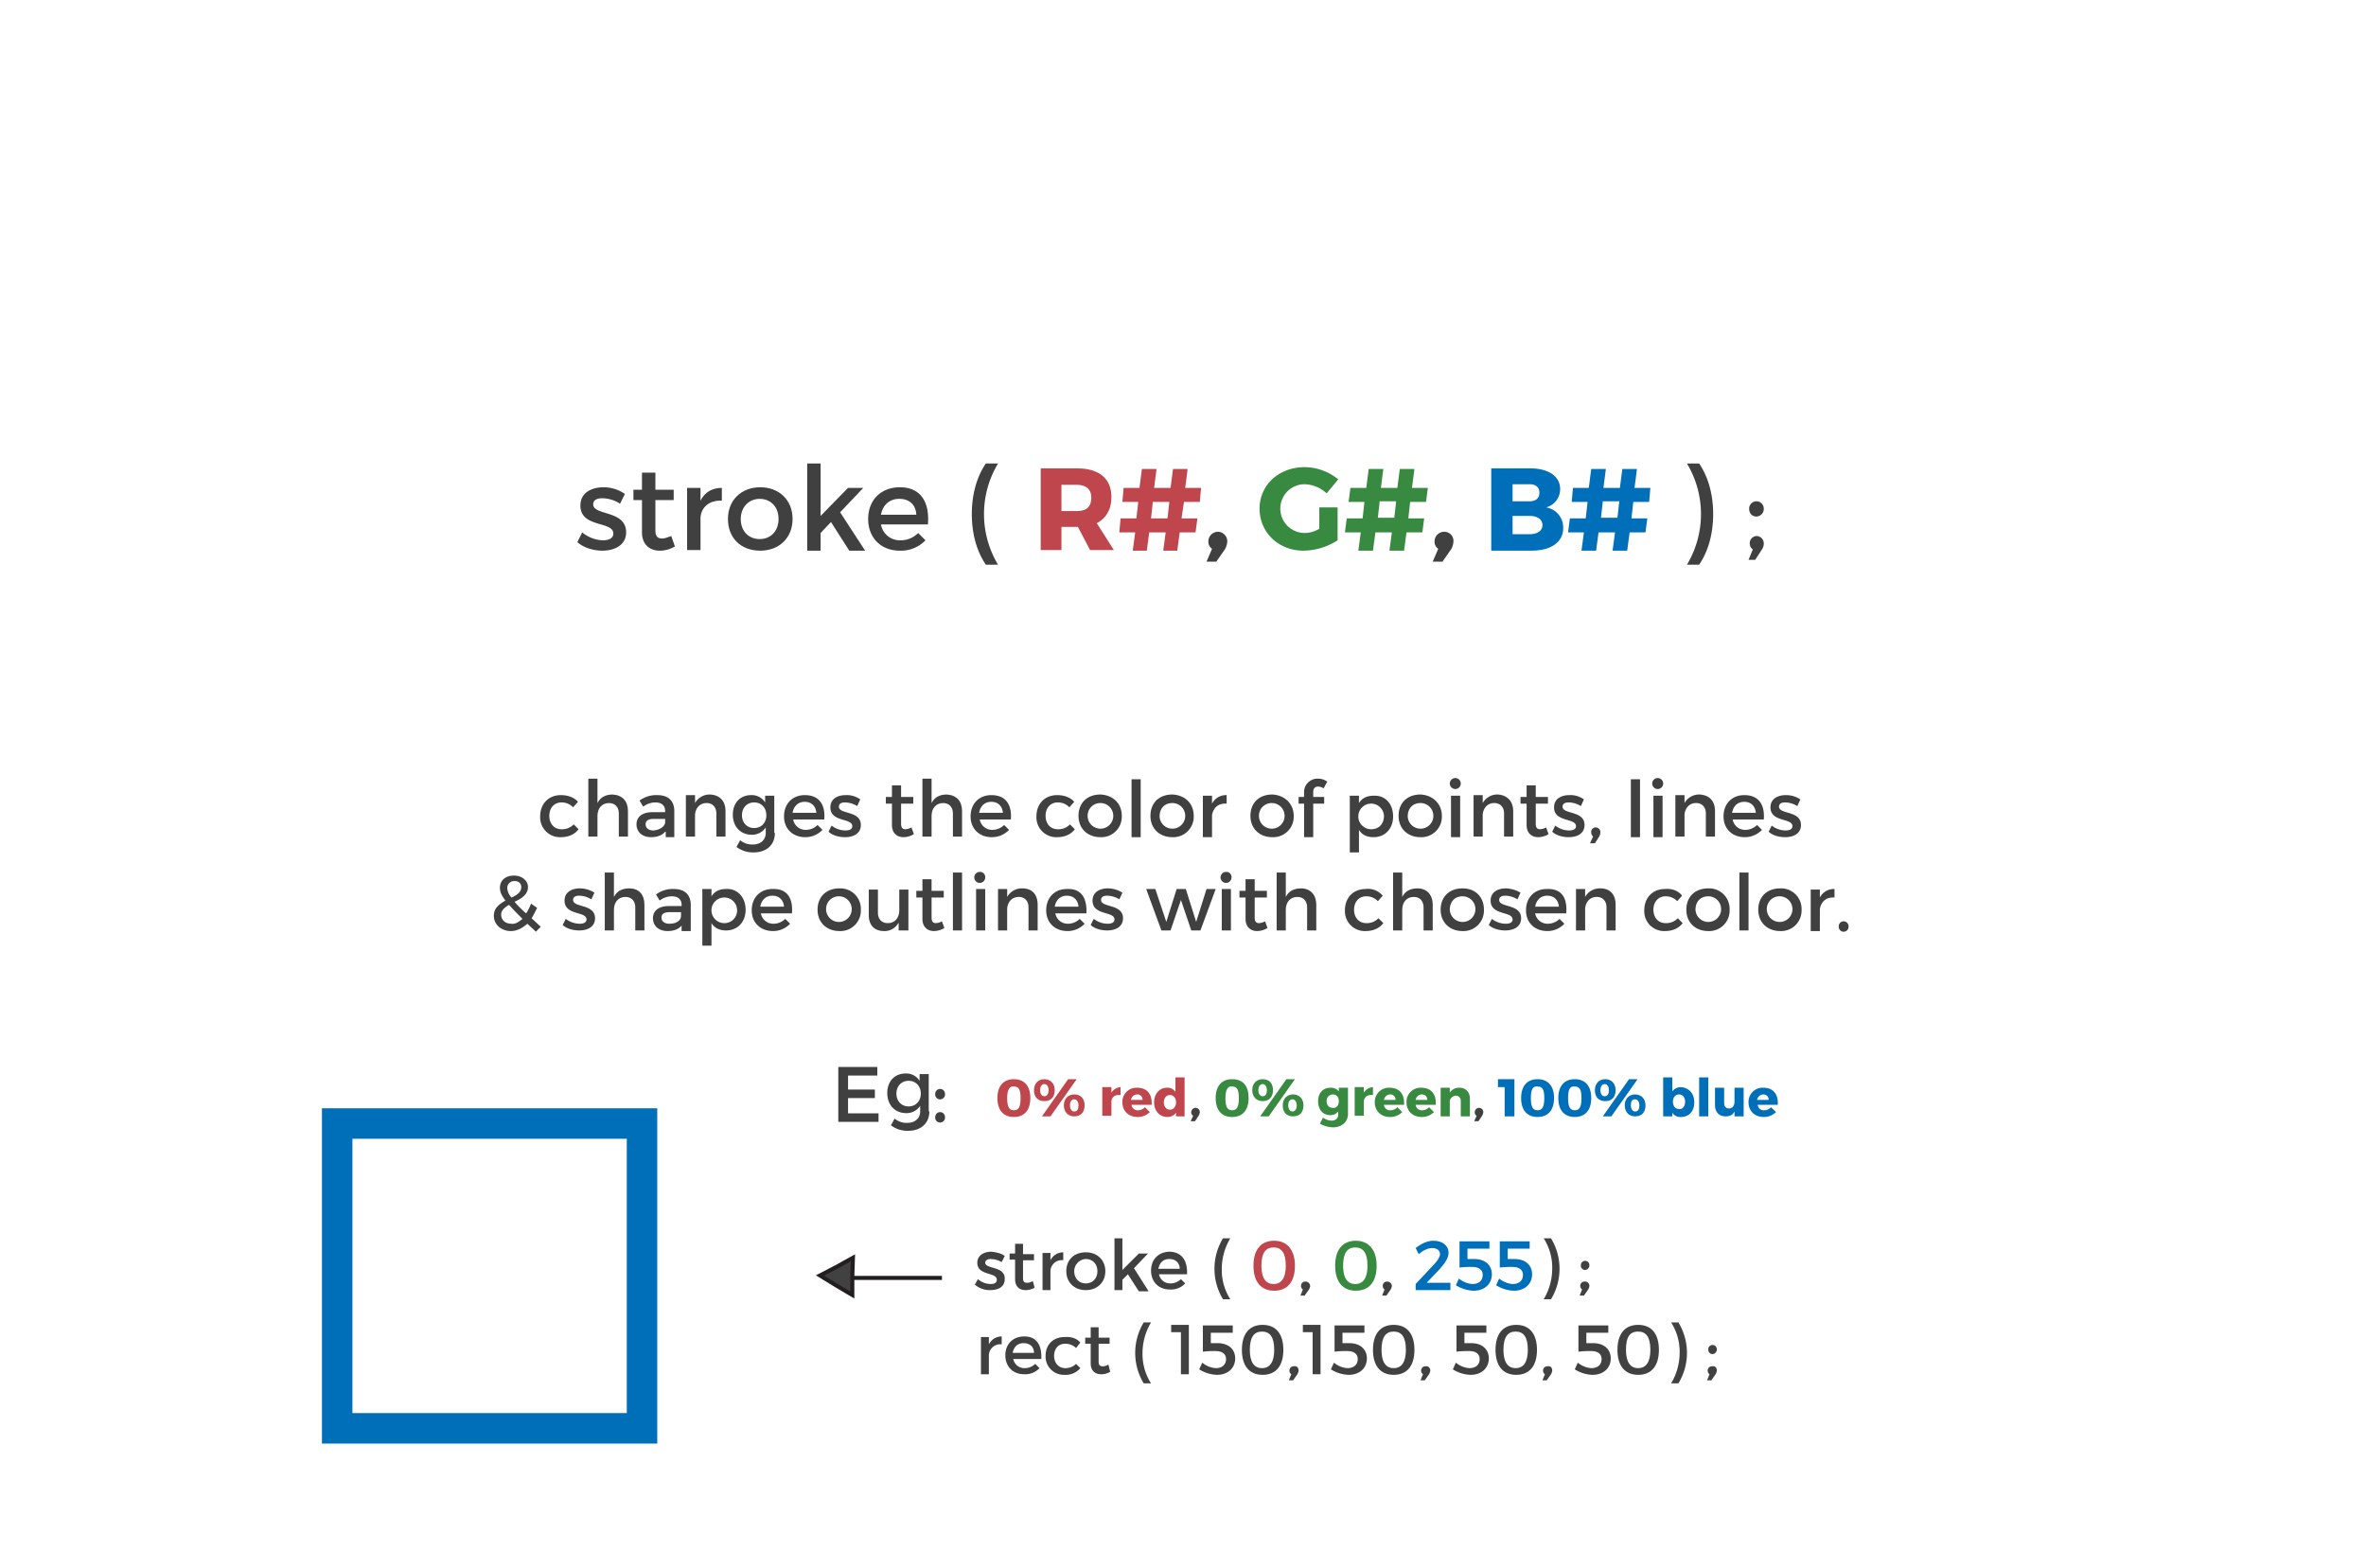<svg xmlns="http://www.w3.org/2000/svg" viewBox="0 0 1164.24 771.84"><defs><style>.cls-1{isolation:isolate;}.cls-2{fill:#404040;}.cls-3{fill:#bf464c;}.cls-4{fill:#388a41;}.cls-5{fill:#006fb9;}.cls-6,.cls-7{fill:none;}.cls-6{stroke:#006fb9;stroke-width:15px;}.cls-6,.cls-7,.cls-8{stroke-miterlimit:10;}.cls-7,.cls-8{stroke:#231f20;stroke-width:2px;}.cls-8,.cls-9{fill:#414141;}</style></defs><title>stroke-function-visual</title><g id="Layer_2" data-name="Layer 2"><g class="cls-1"><path class="cls-2" d="M307.5,243.1l-2.4,4.8a16.38,16.38,0,0,0-8.7-2.7c-2.7,0-4.5.9-4.5,3,0,5.7,16.2,2.7,16.2,13.8,0,6.3-5.7,9-11.7,9-4.5,0-9.3-1.5-12.3-4.2l2.4-4.8a16.64,16.64,0,0,0,10.2,3.9c2.7,0,5.1-.9,5.1-3.3,0-6.3-16.2-2.7-16.2-13.8,0-6.3,5.4-9,11.4-9A18.19,18.19,0,0,1,307.5,243.1Z"/><path class="cls-2" d="M332.1,268.9a14.25,14.25,0,0,1-7.5,2.1c-4.5,0-8.7-2.7-8.7-9V246.1h-4.2V241h4.2v-8.4h6.6V241h9v5.1h-9v14.7c0,3.3,1.2,4.2,3.3,4.2,1.5,0,2.7-.6,4.5-1.2Z"/><path class="cls-2" d="M344.7,246.4c2.1-4.2,5.7-6.3,10.5-6.3v6.3c-6.3-.3-10.2,3.3-10.5,8.4v15.9h-6.6V240.1h6.6Z"/><path class="cls-2" d="M390,255.4c0,9.3-6.6,15.6-15.9,15.6-9.6,0-15.9-6.3-15.9-15.6s6.6-15.6,15.9-15.6S390,246.1,390,255.4Zm-25.5,0c0,6,3.9,9.9,9.3,9.9s9.3-3.9,9.3-9.9-3.9-9.9-9.3-9.9S364.5,249.7,364.5,255.4Z"/><path class="cls-2" d="M403.8,262.3V271h-6.6V228.1h6.6v25.8l13.5-13.8h7.5l-11.4,12L425.7,271h-7.8l-9-14.1Z"/><path class="cls-2" d="M456.6,258.1H433.5a9.41,9.41,0,0,0,9.6,7.8,12,12,0,0,0,8.7-3.6l3.6,3.6a16.71,16.71,0,0,1-12.6,5.1c-9.3,0-15.6-6.3-15.6-15.6s6.3-15.6,15.6-15.6C453,239.8,457.5,247,456.6,258.1Zm-5.7-4.8c-.3-5.1-3.6-7.8-8.4-7.8s-8.1,3-9,7.8Z"/><path class="cls-2" d="M491.1,228.1a48.38,48.38,0,0,0,0,49.8h-6c-4.5-6.6-6.9-15.3-6.9-24.9s2.4-18.3,6.9-24.9Z"/></g><g class="cls-1"><path class="cls-3" d="M530.4,259.3h-8.1v11.4H512.1V230.5h18c10.8,0,16.8,5.1,16.8,14.1,0,6.3-2.7,10.5-7.2,12.9l8.4,13.2H536.4Zm-.3-7.8c4.5,0,6.9-2.1,6.9-6.6,0-4.2-2.7-6.3-6.9-6.3h-7.8v12.9Z"/><path class="cls-3" d="M581.4,255.1h7.8l-.9,6.9h-7.8l-1.2,9h-6.9l1.2-9h-8.1l-1.2,9h-6.9l1.2-9h-7.8l.6-6.9h7.8l.9-8.1h-7.8l.6-6.9h7.8l1.2-9.3h7.2l-1.2,9.3H576l1.2-9.3h7.2l-1.2,9.3H591l-.6,6.9h-7.8Zm-14.1-8.4-.9,8.4h8.1l.9-8.1h-8.1Z"/></g><g class="cls-1"><path class="cls-2" d="M603.9,266.5a8.51,8.51,0,0,1-1.2,3.9l-4.2,6h-4.8l2.7-6.3a4.28,4.28,0,0,1-1.8-3.6,4.74,4.74,0,0,1,4.8-4.8A4.68,4.68,0,0,1,603.9,266.5Z"/></g><g class="cls-1"><path class="cls-4" d="M658.2,250.3v15.6a31.68,31.68,0,0,1-16.8,5.1c-12.3,0-21.6-9-21.6-20.7s9.6-20.4,22.2-20.4a26.44,26.44,0,0,1,16.5,6l-5.7,6.9a16.61,16.61,0,0,0-10.8-4.5,12,12,0,0,0,0,24,14,14,0,0,0,7.2-2.1V249.7h9Z"/><path class="cls-4" d="M693,255.1h7.8l-.9,6.9h-7.8l-1.2,9h-7.2l1.2-9h-8.1l-1.2,9h-7.2l1.2-9h-7.8l.9-6.9h7.8l.9-8.1h-7.8l.9-6.9h7.8l1.2-9.3h7.2l-1.2,9.3h8.1l1.2-9.3H696l-1.2,9.3h7.8l-.9,6.9h-7.8Zm-14.1-8.4-.9,8.1h8.1l.9-8.1Z"/></g><g class="cls-1"><path class="cls-2" d="M715.2,266.5a8.51,8.51,0,0,1-1.2,3.9l-4.2,6H705l2.7-6.3a4.28,4.28,0,0,1-1.8-3.6,4.74,4.74,0,0,1,4.8-4.8A4.5,4.5,0,0,1,715.2,266.5Z"/></g><g class="cls-1"><path class="cls-5" d="M753,230.5c9,0,14.7,3.9,14.7,10.2a9.28,9.28,0,0,1-6.9,9,10,10,0,0,1,8.4,10.2c0,6.9-6,11.1-15.6,11.1H733.8V230.5Zm-8.7,16.2h8.4c3,0,4.8-1.5,4.8-4.2s-1.8-4.2-4.8-4.2h-8.4Zm0,16.2h8.4c3.9,0,6.3-1.8,6.3-4.5s-2.4-4.5-6.3-4.5h-8.4Z"/><path class="cls-5" d="M802.8,255.1h7.8l-.9,6.9h-7.8l-1.2,9h-7.2l1.2-9h-8.1l-1.2,9h-7.2l1.2-9h-7.8l.9-6.9h7.8l.9-8.1h-7.8l.6-6.9h7.8l1.2-9.3h7.2l-1.2,9.3h8.1l1.2-9.3h7.2l-1.2,9.3h7.8l-.6,6.9h-7.8Zm-14.1-8.4-.9,8.1h8.1l.9-8.1Z"/></g><g class="cls-1"><path class="cls-2" d="M836.1,228.1c4.5,6.6,6.9,15.3,6.9,24.9s-2.4,18.3-6.9,24.9h-6a48.38,48.38,0,0,0,0-49.8Z"/><path class="cls-2" d="M867.9,267.4a5.07,5.07,0,0,1-.9,3l-3.3,5.1h-3.3l2.1-5.1a3.69,3.69,0,0,1-1.5-3,3.47,3.47,0,0,1,3.6-3.6A3.61,3.61,0,0,1,867.9,267.4Zm-7.2-17.1a3.6,3.6,0,1,1,7.2,0,3.72,3.72,0,0,1-3.6,3.9C862.2,254.2,860.7,252.7,860.7,250.3Z"/></g><g class="cls-1"><path class="cls-2" d="M284.4,394.6l-2.4,2.7a7.68,7.68,0,0,0-5.7-2.4c-3.6,0-6,2.7-6,6.6s2.4,6.6,6,6.6a7.89,7.89,0,0,0,6-2.4l2.4,2.4c-1.8,2.4-4.8,3.9-8.7,3.9a9.77,9.77,0,0,1-10.2-10.2c0-6.3,4.2-10.5,10.2-10.5C279.6,391.3,282.6,392.5,284.4,394.6Z"/><path class="cls-2" d="M309,399.1v12.6h-4.5V400.3c0-3-1.8-5.1-4.8-5.1-3.6,0-5.7,2.7-5.7,6.3v10.2h-4.5V383.2H294v12c1.5-3,4.2-4.2,7.5-4.2C306.3,391.3,309,394.3,309,399.1Z"/><path class="cls-2" d="M327.3,409.3c-1.5,1.8-3.9,2.7-6.9,2.7-4.5,0-7.2-2.7-7.2-6.3s2.7-6,7.8-6h6.3v-.6c0-2.7-1.8-4.2-4.8-4.2a9.75,9.75,0,0,0-6,2.1l-1.8-3a13.69,13.69,0,0,1,8.7-2.7c5.4,0,8.1,2.7,8.4,7.2V412h-4.2v-2.7Zm0-4.5V403h-5.4c-3,0-4.2.9-4.2,2.7s1.5,3,3.9,3C324.6,408.4,327,406.9,327.3,404.8Z"/><path class="cls-2" d="M357,399.1v12.6h-4.5V400.3c0-3-1.8-5.1-4.8-5.1-3.3,0-5.4,2.4-5.7,5.7v10.8h-4.5V391.3H342v3.9a8.22,8.22,0,0,1,7.5-4.2C354.3,391.3,357,394.3,357,399.1Z"/><path class="cls-2" d="M457.3,546.9c0,6-4.2,9.6-10.5,9.6a13.41,13.41,0,0,1-8.4-2.7l1.8-3.3a9.42,9.42,0,0,0,6.3,2.1c3.9,0,6.3-2.4,6.3-5.7v-2.7a8,8,0,0,1-6.9,3.6c-5.4,0-9.3-3.9-9.3-9.9,0-5.7,3.6-9.6,9-9.6a7.68,7.68,0,0,1,6.9,3.6v-3.3H457v18.3Zm-4.2-8.7c0-3.6-2.4-6.3-6-6.3s-6,2.7-6,6.3,2.4,6.3,6,6.3S453.1,541.8,453.1,538.2Z"/><path class="cls-2" d="M381.3,409.9c0,6-4.2,9.6-10.5,9.6a13.41,13.41,0,0,1-8.4-2.7l1.8-3.3a9.42,9.42,0,0,0,6.3,2.1c3.9,0,6.3-2.4,6.3-5.7v-2.7a8,8,0,0,1-6.9,3.6c-5.4,0-9.3-3.9-9.3-9.9,0-5.7,3.6-9.6,9-9.6a7.68,7.68,0,0,1,6.9,3.6v-3.3H381v18.3Zm-4.2-8.7c0-3.6-2.4-6.3-6-6.3s-6,2.7-6,6.3,2.4,6.3,6,6.3S377.1,404.8,377.1,401.2Z"/><path class="cls-2" d="M405.6,403.3H390.3a6.19,6.19,0,0,0,6.3,5.1,8.2,8.2,0,0,0,5.7-2.4l2.4,2.4a11.49,11.49,0,0,1-8.4,3.6c-6.3,0-10.5-4.2-10.5-10.2,0-6.3,4.2-10.5,10.2-10.5C403.2,391.3,406.2,396.1,405.6,403.3Zm-3.9-3.3c-.3-3.3-2.4-5.4-5.7-5.4s-5.4,2.1-6,5.4Z"/><path class="cls-2" d="M423.3,393.4l-1.5,3.3a11.58,11.58,0,0,0-6-1.8c-1.8,0-3,.6-3,2.1,0,3.9,10.8,1.8,10.8,9,0,4.2-3.6,6-7.8,6-3,0-6.3-.9-8.1-2.7l1.5-3a11.33,11.33,0,0,0,6.9,2.4c1.8,0,3.3-.6,3.3-2.1,0-4.2-10.8-1.8-10.8-9.3,0-4.2,3.6-6,7.5-6A11.38,11.38,0,0,1,423.3,393.4Z"/><path class="cls-2" d="M449.7,410.5a10.11,10.11,0,0,1-5.1,1.5c-3,0-5.7-1.8-5.7-6V395.5h-3v-3.3h3v-5.7h4.5v5.7h6v3.3h-6v9.9c0,2.1.9,2.7,2.1,2.7a6.71,6.71,0,0,0,3-.9Z"/><path class="cls-2" d="M473.4,399.1v12.6h-4.5V400.3c0-3-1.8-5.1-4.8-5.1-3.6,0-5.7,2.7-5.7,6.3v10.2h-4.5V383.2h4.5v12c1.5-3,4.2-4.2,7.5-4.2C470.7,391.3,473.4,394.3,473.4,399.1Z"/><path class="cls-2" d="M497.4,403.3H482.1a6.19,6.19,0,0,0,6.3,5.1,8.2,8.2,0,0,0,5.7-2.4l2.4,2.4a11.49,11.49,0,0,1-8.4,3.6c-6.3,0-10.5-4.2-10.5-10.2,0-6.3,4.2-10.5,10.2-10.5C495,391.3,498,396.1,497.4,403.3Zm-3.9-3.3c-.3-3.3-2.4-5.4-5.7-5.4s-5.4,2.1-6,5.4Z"/><path class="cls-2" d="M528.6,394.6l-2.4,2.7a7.68,7.68,0,0,0-5.7-2.4c-3.6,0-6,2.7-6,6.6s2.4,6.6,6,6.6a7.89,7.89,0,0,0,6-2.4l2.4,2.4c-1.8,2.4-4.8,3.9-8.7,3.9A9.77,9.77,0,0,1,510,401.8c0-6.3,4.2-10.5,10.2-10.5C523.8,391.3,526.8,392.5,528.6,394.6Z"/><path class="cls-2" d="M552,401.5A10.08,10.08,0,0,1,541.5,412c-6.3,0-10.8-4.2-10.8-10.5s4.2-10.5,10.8-10.5C547.8,391.3,552,395.5,552,401.5Zm-16.8.3a6.31,6.31,0,1,0,6.3-6.6A6.23,6.23,0,0,0,535.2,401.8Z"/><path class="cls-2" d="M556.8,412V383.5h4.5V412Z"/><path class="cls-2" d="M587.4,401.5A10.08,10.08,0,0,1,576.9,412c-6.3,0-10.8-4.2-10.8-10.5s4.2-10.5,10.8-10.5C583.2,391.3,587.4,395.5,587.4,401.5Zm-16.8.3a6.31,6.31,0,1,0,6.3-6.6C573,395.2,570.6,397.9,570.6,401.8Z"/><path class="cls-2" d="M596.4,395.5a7.76,7.76,0,0,1,7.2-4.2v4.2c-4.2-.3-6.6,2.1-7.2,5.7V412h-4.5V391.6h4.5Z"/><path class="cls-2" d="M636.6,401.5A10.08,10.08,0,0,1,626.1,412c-6.3,0-10.8-4.2-10.8-10.5s4.2-10.5,10.8-10.5C632.1,391.3,636.6,395.5,636.6,401.5Zm-17.1.3a6.31,6.31,0,1,0,6.3-6.6A6.23,6.23,0,0,0,619.5,401.8Z"/><path class="cls-2" d="M646.2,389.8v2.4h5.4v3.3h-5.4V412h-4.5V395.5H639v-3.3h2.7v-2.1a6.59,6.59,0,0,1,6.9-6.9,7.37,7.37,0,0,1,4.5,1.5l-1.8,3.3a4.84,4.84,0,0,0-2.7-.9C647.4,387.1,646.2,387.7,646.2,389.8Z"/><path class="cls-2" d="M685.5,401.8c0,6-3.9,10.2-9.6,10.2q-5,0-7.2-3.6v11.1h-4.5V391.6h4.5v3.6q2.25-3.6,7.2-3.6C681.6,391.3,685.5,395.5,685.5,401.8Zm-4.5-.3a6.31,6.31,0,1,0-6.3,6.6C678.6,408.1,681,405.4,681,401.5Z"/><path class="cls-2" d="M709.5,401.5A10.08,10.08,0,0,1,699,412c-6.3,0-10.8-4.2-10.8-10.5S692.4,391,699,391C705,391.3,709.5,395.5,709.5,401.5Zm-16.8.3a6.31,6.31,0,1,0,6.3-6.6C695.1,395.2,692.7,397.9,692.7,401.8Z"/><path class="cls-2" d="M718.8,385.6a2.7,2.7,0,1,1-2.7-2.7A2.69,2.69,0,0,1,718.8,385.6ZM714,412V391.6h4.5V412Z"/><path class="cls-2" d="M744.6,399.1v12.6h-4.5V400.3c0-3-1.8-5.1-4.8-5.1-3.3,0-5.4,2.4-5.7,5.7v10.8h-4.5V391.3h4.5v3.9a8.22,8.22,0,0,1,7.5-4.2C741.6,391.3,744.6,394.3,744.6,399.1Z"/><path class="cls-2" d="M762,410.5a10.11,10.11,0,0,1-5.1,1.5c-3,0-5.7-1.8-5.7-6V395.5h-3v-3.3h3v-5.7h4.5v5.7h6v3.3h-6v9.9c0,2.1.9,2.7,2.1,2.7a6.71,6.71,0,0,0,3-.9Z"/><path class="cls-2" d="M779.4,393.4l-1.5,3.3a11.58,11.58,0,0,0-6-1.8c-1.8,0-3,.6-3,2.1,0,3.9,10.8,1.8,10.8,9,0,4.2-3.6,6-7.8,6-3,0-6.3-.9-8.1-2.7l1.5-3a11.33,11.33,0,0,0,6.9,2.4c1.8,0,3.3-.6,3.3-2.1,0-4.2-10.8-1.8-10.8-9.3,0-4.2,3.6-6,7.5-6A11.38,11.38,0,0,1,779.4,393.4Z"/><path class="cls-2" d="M787.5,409.6a4.34,4.34,0,0,1-.6,2.1l-2.1,3.3h-2.4l1.5-3.3a2.72,2.72,0,0,1-.9-2.1,2.21,2.21,0,0,1,2.4-2.4A2.32,2.32,0,0,1,787.5,409.6Z"/><path class="cls-2" d="M802.5,412V383.5H807V412Z"/><path class="cls-2" d="M818.4,385.6a2.7,2.7,0,1,1-2.7-2.7A2.69,2.69,0,0,1,818.4,385.6ZM813.6,412V391.6h4.5V412Z"/><path class="cls-2" d="M843.9,399.1v12.6h-4.5V400.3c0-3-1.8-5.1-4.8-5.1-3.3,0-5.4,2.4-5.7,5.7v10.8h-4.5V391.3h4.5v3.9a8.22,8.22,0,0,1,7.5-4.2C841.2,391.3,843.9,394.3,843.9,399.1Z"/><path class="cls-2" d="M867.9,403.3H852.6a6.19,6.19,0,0,0,6.3,5.1,8.2,8.2,0,0,0,5.7-2.4l2.4,2.4a11.49,11.49,0,0,1-8.4,3.6c-6.3,0-10.5-4.2-10.5-10.2,0-6.3,4.2-10.5,10.2-10.5C865.5,391.3,868.5,396.1,867.9,403.3ZM864,400c-.3-3.3-2.4-5.4-5.7-5.4s-5.4,2.1-6,5.4Z"/><path class="cls-2" d="M885.9,393.4l-1.5,3.3a11.58,11.58,0,0,0-6-1.8c-1.8,0-3,.6-3,2.1,0,3.9,10.8,1.8,10.8,9,0,4.2-3.6,6-7.8,6-3,0-6.3-.9-8.1-2.7l1.5-3a11.33,11.33,0,0,0,6.9,2.4c1.8,0,3.3-.6,3.3-2.1,0-4.2-10.8-1.8-10.8-9.3,0-4.2,3.6-6,7.5-6A12.59,12.59,0,0,1,885.9,393.4Z"/></g><g class="cls-1"><path class="cls-2" d="M259.5,454.6c-2.4,2.1-5.1,3.6-8.1,3.6-4.8,0-8.4-3.3-8.4-7.5,0-3.9,2.7-5.7,5.7-7.5-1.8-2.4-2.7-4.2-2.7-6.3,0-3.6,2.7-6,6.9-6,3.9,0,6.9,2.4,6.9,5.7,0,3.6-3.3,5.7-6.6,7.2a50.82,50.82,0,0,0,5.7,5.7,23.92,23.92,0,0,0,2.4-4.8l3,2.1c-.9,1.8-1.8,3.6-2.7,5.1l4.5,4.2-2.4,2.4Zm-2.4-2.4c-2.7-2.7-4.8-4.8-6.6-6.9-2.1,1.2-3.9,2.7-3.9,4.8,0,2.7,2.1,4.5,5.1,4.5C253.5,454.9,255.3,453.7,257.1,452.2Zm-5.4-10.5c2.7-1.2,4.8-2.7,4.8-5.1,0-1.8-1.2-3-3.3-3a3.4,3.4,0,0,0-3.6,3.3A7.42,7.42,0,0,0,251.7,441.7Z"/><path class="cls-2" d="M292.5,439.3l-1.5,3.3a11.58,11.58,0,0,0-6-1.8c-1.8,0-3,.6-3,2.1,0,3.9,10.8,1.8,10.8,9,0,4.2-3.6,6-7.8,6-3,0-6.3-.9-8.1-2.7l1.5-3a11.33,11.33,0,0,0,6.9,2.4c1.8,0,3.3-.6,3.3-2.1,0-4.2-10.8-1.8-10.8-9.3,0-4.2,3.6-6,7.5-6A13.58,13.58,0,0,1,292.5,439.3Z"/><path class="cls-2" d="M317.1,445.3v12.6h-4.5V446.5c0-3-1.8-5.1-4.8-5.1-3.6,0-5.7,2.7-5.7,6.3v10.2h-4.5V429.4h4.5v12c1.5-3,4.2-4.2,7.5-4.2C314.4,437.2,317.1,440.2,317.1,445.3Z"/><path class="cls-2" d="M335.4,455.5c-1.5,1.8-3.9,2.7-6.9,2.7-4.5,0-7.2-2.7-7.2-6.3s2.7-6,7.8-6h6.3v-.6c0-2.7-1.8-4.2-4.8-4.2a9.75,9.75,0,0,0-6,2.1l-1.8-3a13.69,13.69,0,0,1,8.7-2.7c5.4,0,8.1,2.7,8.4,7.2v13.5h-4.5Zm-.3-4.8v-1.8h-5.4c-3,0-4.2.9-4.2,2.7s1.5,3,3.9,3C332.7,454.6,335.1,453.1,335.1,450.7Z"/><path class="cls-2" d="M366.9,447.7c0,6-3.9,10.2-9.6,10.2q-4.95,0-7.2-3.6v11.1h-4.5V437.5h4.5v3.6q2.25-3.6,7.2-3.6C363,437.2,366.9,441.7,366.9,447.7Zm-4.2,0a6.31,6.31,0,1,0-6.3,6.6A6.23,6.23,0,0,0,362.7,447.7Z"/><path class="cls-2" d="M389.7,449.5H374.4a6.19,6.19,0,0,0,6.3,5.1,8.2,8.2,0,0,0,5.7-2.4l2.4,2.4a11.49,11.49,0,0,1-8.4,3.6c-6.3,0-10.5-4.2-10.5-10.2,0-6.3,4.2-10.5,10.2-10.5C387.3,437.2,390.3,442,389.7,449.5Zm-3.9-3.3c-.3-3.3-2.4-5.4-5.7-5.4s-5.4,2.1-6,5.4Z"/><path class="cls-2" d="M423.6,447.7a10.08,10.08,0,0,1-10.5,10.5c-6.3,0-10.8-4.2-10.8-10.5s4.2-10.5,10.8-10.5A10.08,10.08,0,0,1,423.6,447.7Zm-17.1,0a6.31,6.31,0,1,0,6.3-6.6A6.23,6.23,0,0,0,406.5,447.7Z"/><path class="cls-2" d="M446.7,457.9h-4.5V454a7.76,7.76,0,0,1-7.2,4.2c-4.8,0-7.5-3-7.5-7.8V437.8H432v11.4c0,3,1.8,5.1,4.8,5.1,3.6,0,5.7-2.7,5.7-6.3V437.8H447v20.1Z"/><path class="cls-2" d="M464.7,456.7a10.11,10.11,0,0,1-5.1,1.5c-3,0-5.7-1.8-5.7-6V441.7h-3v-3.3h3v-5.7h4.5v5.7h6v3.3h-6v9.9c0,2.1.9,2.7,2.1,2.7a6.71,6.71,0,0,0,3-.9Z"/><path class="cls-2" d="M468.9,457.9V429.4h4.5v28.5Z"/><path class="cls-2" d="M484.8,431.8a2.7,2.7,0,1,1-2.7-2.7A2.52,2.52,0,0,1,484.8,431.8Zm-4.5,26.1V437.5h4.5v20.4Z"/><path class="cls-2" d="M510.6,445.3v12.6h-4.5V446.5c0-3-1.8-5.1-4.8-5.1-3.3,0-5.4,2.4-5.7,5.7v10.8h-4.5V437.5h4.5v3.9a8.22,8.22,0,0,1,7.5-4.2C507.9,437.2,510.6,440.2,510.6,445.3Z"/><path class="cls-2" d="M534.6,449.5H519.3a6.19,6.19,0,0,0,6.3,5.1,8.2,8.2,0,0,0,5.7-2.4l2.4,2.4a11.49,11.49,0,0,1-8.4,3.6c-6.3,0-10.5-4.2-10.5-10.2,0-6.3,4.2-10.5,10.2-10.5C532.2,437.2,534.9,442,534.6,449.5Zm-3.9-3.3c-.3-3.3-2.4-5.4-5.7-5.4s-5.4,2.1-6,5.4Z"/><path class="cls-2" d="M552.3,439.3l-1.5,3.3a11.58,11.58,0,0,0-6-1.8c-1.8,0-3,.6-3,2.1,0,3.9,10.8,1.8,10.8,9,0,4.2-3.6,6-7.8,6-3,0-6.3-.9-8.1-2.7l1.5-3a11.33,11.33,0,0,0,6.9,2.4c1.8,0,3.3-.6,3.3-2.1,0-4.2-10.8-1.8-10.8-9.3,0-4.2,3.6-6,7.5-6A13.58,13.58,0,0,1,552.3,439.3Z"/><path class="cls-2" d="M586.2,457.9l-5.1-15-5.1,15h-4.5L564,437.5h4.5l5.4,16.2,5.1-16.2h4.5l5.1,16.2,5.1-16.2h4.5l-7.5,20.4Z"/><path class="cls-2" d="M606,431.8a2.7,2.7,0,1,1-2.7-2.7A2.52,2.52,0,0,1,606,431.8Zm-4.8,26.1V437.5h4.5v20.4Z"/><path class="cls-2" d="M623.7,456.7a10.11,10.11,0,0,1-5.1,1.5c-3,0-5.7-1.8-5.7-6V441.7h-3v-3.3h3v-5.7h4.5v5.7h6v3.3h-6v9.9c0,2.1.9,2.7,2.1,2.7a6.71,6.71,0,0,0,3-.9Z"/><path class="cls-2" d="M647.7,445.3v12.6h-4.5V446.5c0-3-1.8-5.1-4.8-5.1-3.6,0-5.7,2.7-5.7,6.3v10.2h-4.5V429.4h4.5v12c1.5-3,4.2-4.2,7.5-4.2C644.7,437.2,647.7,440.2,647.7,445.3Z"/><path class="cls-2" d="M680.4,440.8l-2.4,2.7a7.68,7.68,0,0,0-5.7-2.4c-3.6,0-6,2.7-6,6.6s2.4,6.6,6,6.6a7.89,7.89,0,0,0,6-2.4l2.4,2.4c-1.8,2.4-4.8,3.9-8.7,3.9A9.77,9.77,0,0,1,661.8,448c0-6.3,4.2-10.5,10.2-10.5A9.43,9.43,0,0,1,680.4,440.8Z"/><path class="cls-2" d="M705,445.3v12.6h-4.5V446.5c0-3-1.8-5.1-4.8-5.1-3.6,0-5.7,2.7-5.7,6.3v10.2h-4.5V429.4H690v12c1.5-3,4.2-4.2,7.5-4.2C702,437.2,705,440.2,705,445.3Z"/><path class="cls-2" d="M730.2,447.7a10.08,10.08,0,0,1-10.5,10.5c-6.3,0-10.8-4.2-10.8-10.5s4.2-10.5,10.8-10.5C726,437.2,730.2,441.4,730.2,447.7Zm-16.8,0a6.31,6.31,0,1,0,6.3-6.6C715.8,441.1,713.4,443.8,713.4,447.7Z"/><path class="cls-2" d="M748.2,439.3l-1.5,3.3a11.58,11.58,0,0,0-6-1.8c-1.8,0-3,.6-3,2.1,0,3.9,10.8,1.8,10.8,9,0,4.2-3.6,6-7.8,6-3,0-6.3-.9-8.1-2.7l1.5-3a11.33,11.33,0,0,0,6.9,2.4c1.8,0,3.3-.6,3.3-2.1,0-4.2-10.8-1.8-10.8-9.3,0-4.2,3.6-6,7.5-6A15.4,15.4,0,0,1,748.2,439.3Z"/><path class="cls-2" d="M770.7,449.5H755.4a6.19,6.19,0,0,0,6.3,5.1,8.2,8.2,0,0,0,5.7-2.4l2.4,2.4a11.49,11.49,0,0,1-8.4,3.6c-6.3,0-10.5-4.2-10.5-10.2,0-6.3,4.2-10.5,10.2-10.5C768.6,437.2,771.3,442,770.7,449.5Zm-3.6-3.3c-.3-3.3-2.4-5.4-5.7-5.4s-5.4,2.1-6,5.4Z"/><path class="cls-2" d="M795,445.3v12.6h-4.5V446.5c0-3-1.8-5.1-4.8-5.1-3.3,0-5.4,2.4-5.7,5.7v10.8h-4.5V437.5H780v3.9a8.22,8.22,0,0,1,7.5-4.2C792.3,437.2,795,440.2,795,445.3Z"/><path class="cls-2" d="M827.7,440.8l-2.4,2.7a7.68,7.68,0,0,0-5.7-2.4c-3.6,0-6,2.7-6,6.6s2.4,6.6,6,6.6a7.89,7.89,0,0,0,6-2.4l2.4,2.4c-1.8,2.4-4.8,3.9-8.7,3.9A9.77,9.77,0,0,1,809.1,448c0-6.3,4.2-10.5,10.2-10.5C822.9,437.2,825.9,438.4,827.7,440.8Z"/><path class="cls-2" d="M851.1,447.7a10.08,10.08,0,0,1-10.5,10.5c-6.3,0-10.8-4.2-10.8-10.5s4.2-10.5,10.8-10.5A10.08,10.08,0,0,1,851.1,447.7Zm-16.8,0a6.31,6.31,0,1,0,6.3-6.6C836.7,441.1,834.3,443.8,834.3,447.7Z"/><path class="cls-2" d="M855.9,457.9V429.4h4.5v28.5Z"/><path class="cls-2" d="M886.5,447.7A10.08,10.08,0,0,1,876,458.2c-6.3,0-10.8-4.2-10.8-10.5s4.2-10.5,10.8-10.5A10.08,10.08,0,0,1,886.5,447.7Zm-17.1,0a6.31,6.31,0,1,0,6.3-6.6A6.23,6.23,0,0,0,869.4,447.7Z"/><path class="cls-2" d="M895.5,441.7a7.76,7.76,0,0,1,7.2-4.2v4.2c-4.2-.3-6.6,2.1-7.2,5.7v10.8H891V437.8h4.5Z"/><path class="cls-2" d="M909.6,455.8a2.42,2.42,0,1,1-4.8,0,2.4,2.4,0,0,1,4.8,0Z"/></g><rect class="cls-6" x="165.92" y="552.92" width="150" height="150"/><line class="cls-7" x1="463.5" y1="628.9" x2="418.2" y2="628.9"/><polygon class="cls-8" points="419.7 619 419.4 628 419.4 637.3 411.3 632.5 403.5 627.7 411.6 623.5 419.7 619"/><g class="cls-1"><path class="cls-2" d="M417.3,529v7.2h13.2v4.2H417.3v7.5h15v4.2H412.5v-27h19.2v4.2H417.3Z"/><path class="cls-2" d="M465,538.3a2.42,2.42,0,1,1-4.8,0,2.4,2.4,0,0,1,4.8,0Zm0,11.4a2.42,2.42,0,1,1-4.8,0,2.4,2.4,0,1,1,4.8,0Z"/></g><g class="cls-1"><path class="cls-2" d="M494.4,618.1l-1.5,3a11.23,11.23,0,0,0-5.4-1.5c-1.5,0-2.7.6-2.7,1.8,0,3.3,9.9,1.5,9.6,8.1,0,3.9-3.3,5.4-7.2,5.4a11,11,0,0,1-7.5-2.7l1.5-2.7a9.68,9.68,0,0,0,6.3,2.4c1.8,0,3-.6,3-2.1,0-3.9-9.6-1.8-9.6-8.4,0-3.6,3.3-5.4,6.9-5.4C490.5,616.3,492.9,616.9,494.4,618.1Z"/><path class="cls-2" d="M509.1,633.7a8.47,8.47,0,0,1-4.5,1.2c-2.7,0-5.1-1.5-5.1-5.4v-9.6h-2.7v-3h2.7v-4.8h3.9v5.1h5.4v3h-5.4v8.7c0,1.8.6,2.4,2.1,2.4a4.84,4.84,0,0,0,2.7-.9Z"/><path class="cls-2" d="M516.9,620.2a7,7,0,0,1,6.3-3.9v3.9a5.58,5.58,0,0,0-6.3,5.1v9.6H513V616.6h3.9Z"/><path class="cls-2" d="M543.9,625.6c0,5.4-3.9,9.3-9.6,9.3s-9.6-3.9-9.6-9.3c0-5.7,3.9-9.3,9.6-9.3S543.9,620.2,543.9,625.6Zm-15.3,0c0,3.6,2.4,6,5.7,6s5.7-2.4,5.7-6-2.4-6-5.7-6A6,6,0,0,0,528.6,625.6Z"/><path class="cls-2" d="M552.3,629.8v5.1h-3.9V609.4h3.9V625l8.1-8.1h4.5l-6.9,7.2,7.2,11.4h-4.8l-5.4-8.4Z"/><path class="cls-2" d="M584.1,627.1H570.3a5.55,5.55,0,0,0,5.7,4.5,7.24,7.24,0,0,0,5.1-2.1l2.1,2.1a9.52,9.52,0,0,1-7.5,3c-5.7,0-9.3-3.9-9.3-9.3,0-5.7,3.9-9.3,9.3-9.3C581.7,616.3,584.4,620.5,584.1,627.1Zm-3.6-2.7c0-3-2.1-4.8-5.1-4.8s-4.8,1.8-5.4,4.8Z"/></g><g class="cls-1"><path class="cls-9" d="M605.4,609.4a29.37,29.37,0,0,0-4.2,15,26.73,26.73,0,0,0,4.2,15h-3.6a28.89,28.89,0,0,1,0-30Z"/></g><g class="cls-1"><path class="cls-3" d="M637.2,622.9c0,7.8-3.6,12.3-10.2,12.3s-10.2-4.5-10.2-12.3,3.6-12.3,10.2-12.3C633.3,610.6,637.2,615.1,637.2,622.9Zm-16.5,0c0,6,2.1,9,6,9s6-3,6-9c0-6.3-2.1-9-6-9S620.7,616.6,620.7,622.9Z"/></g><g class="cls-1"><path class="cls-9" d="M644.7,632.8a4.26,4.26,0,0,1-.6,1.8l-2.1,3h-2.1l1.2-3a2.14,2.14,0,0,1-.9-1.8,2.05,2.05,0,0,1,2.1-2.1A2.32,2.32,0,0,1,644.7,632.8Z"/></g><g class="cls-1"><path class="cls-4" d="M677.4,622.9c0,7.8-3.6,12.3-10.2,12.3S657,630.7,657,622.9s3.6-12.3,10.2-12.3C673.5,610.6,677.4,615.1,677.4,622.9Zm-16.5,0c0,6,2.1,9,6,9s6-3,6-9c0-6.3-2.1-9-6-9S660.9,616.6,660.9,622.9Z"/></g><g class="cls-1"><path class="cls-2" d="M684.9,632.8a4.26,4.26,0,0,1-.6,1.8l-2.1,3h-2.1l1.2-3a2.14,2.14,0,0,1-.9-1.8,2.05,2.05,0,0,1,2.1-2.1A2.32,2.32,0,0,1,684.9,632.8Z"/></g><g class="cls-1"><path class="cls-5" d="M712.8,616.6c0,2.4-1.8,5.1-4.5,8.1l-6.3,6.6h11.7v3.6H696.6v-3l9-9.6c1.8-1.8,3-3.9,3-5.1,0-1.8-1.5-3-3.9-3-2.1,0-4.5,1.2-6.6,3l-1.5-3c2.7-2.1,5.7-3.6,8.7-3.6C709.8,610.6,712.8,613,712.8,616.6Z"/><path class="cls-5" d="M722.1,614.5v5.1h3.3c5.4,0,8.7,3,8.7,7.5,0,4.8-3.6,8.1-9,8.1a17.48,17.48,0,0,1-8.7-2.7l1.5-3.3a11.56,11.56,0,0,0,6.6,2.7c3,0,5.1-1.5,5.1-4.5,0-2.4-1.8-3.9-5.1-3.9a44.31,44.31,0,0,0-6.3.3V610.9h14.7v3.6H722.1Z"/><path class="cls-5" d="M741.9,614.5v5.1h3.3c5.4,0,8.7,3,8.7,7.5,0,4.8-3.6,8.1-9,8.1a17.48,17.48,0,0,1-8.7-2.7l1.5-3.3a11.56,11.56,0,0,0,6.6,2.7c3,0,5.1-1.5,5.1-4.5,0-2.4-1.8-3.9-5.1-3.9a44.31,44.31,0,0,0-6.3.3V610.9h14.7v3.6H741.9Z"/></g><g class="cls-1"><path class="cls-2" d="M763.2,609.4a28.89,28.89,0,0,1,0,30h-3.6a29.37,29.37,0,0,0,4.2-15,26.73,26.73,0,0,0-4.2-15Z"/><path class="cls-2" d="M782.1,632.8a4.26,4.26,0,0,1-.6,1.8l-2.1,3h-2.1l1.2-3a2.14,2.14,0,0,1-.9-1.8,2.05,2.05,0,0,1,2.1-2.1A2.14,2.14,0,0,1,782.1,632.8Zm-4.2-10.2a2.1,2.1,0,1,1,4.2,0A2.32,2.32,0,0,1,780,625,2.14,2.14,0,0,1,777.9,622.6Z"/></g><g class="cls-1"><path class="cls-2" d="M486.6,661.6a7,7,0,0,1,6.3-3.9v3.9a5.58,5.58,0,0,0-6.3,5.1v9.6h-3.9V658h3.9Z"/><path class="cls-2" d="M512.4,668.8H498.6a5.55,5.55,0,0,0,5.7,4.5,7.24,7.24,0,0,0,5.1-2.1l2.1,2.1a9.52,9.52,0,0,1-7.5,3c-5.7,0-9.3-3.9-9.3-9.3,0-5.7,3.9-9.3,9.3-9.3C510.3,657.7,512.7,662.2,512.4,668.8Zm-3.6-3c0-3-2.1-4.8-5.1-4.8s-4.8,1.8-5.4,4.8Z"/><path class="cls-2" d="M531.6,660.7l-2.1,2.7a7.44,7.44,0,0,0-5.4-2.1c-3.3,0-5.4,2.4-5.4,6s2.4,6,5.4,6a7.44,7.44,0,0,0,5.4-2.1l2.1,2.1a9.52,9.52,0,0,1-7.8,3.3,9,9,0,0,1-9.3-9.3c0-5.7,3.9-9.3,9.3-9.3C527.4,657.7,530.1,658.9,531.6,660.7Z"/><path class="cls-2" d="M546.3,675.1a8.47,8.47,0,0,1-4.5,1.2c-2.7,0-5.1-1.5-5.1-5.4v-9.6H534v-3h2.7v-5.1h3.9v5.1H546v3h-5.4V670c0,1.8.6,2.4,2.1,2.4a4.84,4.84,0,0,0,2.7-.9Z"/></g><g class="cls-1"><path class="cls-9" d="M566.4,650.8a29.37,29.37,0,0,0-4.2,15,26.73,26.73,0,0,0,4.2,15h-3.6a28.89,28.89,0,0,1,0-30Z"/><path class="cls-9" d="M581.1,676.3V655.6h-4.8V652H585v24.3h-3.9Z"/><path class="cls-9" d="M595.8,655.9V661h3.3c5.4,0,8.7,3,8.7,7.5,0,4.8-3.6,8.1-9,8.1a17.48,17.48,0,0,1-8.7-2.7l1.5-3.3a11.56,11.56,0,0,0,6.6,2.7c3,0,5.1-1.5,5.1-4.5,0-2.4-1.8-3.9-5.1-3.9a44.3,44.3,0,0,0-6.3.3V652.3h14.7v3.6H595.8Z"/><path class="cls-9" d="M631.5,664.3c0,7.8-3.6,12.3-10.2,12.3s-10.2-4.5-10.2-12.3,3.6-12.3,10.2-12.3S631.5,656.5,631.5,664.3Zm-16.5,0c0,6,2.1,9,6,9s6-3,6-9c0-6.3-2.1-9-6-9S615,658,615,664.3Z"/><path class="cls-9" d="M639,674.5a4.26,4.26,0,0,1-.6,1.8l-2.1,3h-2.1l1.2-3a2.14,2.14,0,0,1-.9-1.8,2.05,2.05,0,0,1,2.1-2.1C638.1,672.1,639,673,639,674.5Z"/><path class="cls-9" d="M645.9,676.3V655.6h-4.8V652h8.7v24.3h-3.9Z"/><path class="cls-9" d="M660.6,655.9V661h3.3c5.4,0,8.7,3,8.7,7.5,0,4.8-3.6,8.1-9,8.1a17.48,17.48,0,0,1-8.7-2.7l1.5-3.3a11.56,11.56,0,0,0,6.6,2.7c3,0,5.1-1.5,5.1-4.5,0-2.4-1.8-3.9-5.1-3.9a44.3,44.3,0,0,0-6.3.3V652.3h14.7v3.6H660.6Z"/><path class="cls-9" d="M696,664.3c0,7.8-3.6,12.3-10.2,12.3s-10.2-4.5-10.2-12.3,3.6-12.3,10.2-12.3S696,656.5,696,664.3Zm-16.2,0c0,6,2.1,9,6,9s6-3,6-9c0-6.3-2.1-9-6-9S679.8,658,679.8,664.3Z"/><path class="cls-9" d="M703.8,674.5a4.26,4.26,0,0,1-.6,1.8l-2.1,3H699l1.2-3a2.14,2.14,0,0,1-.9-1.8,2.05,2.05,0,0,1,2.1-2.1A2,2,0,0,1,703.8,674.5Z"/><path class="cls-9" d="M720.6,655.9V661h3.3c5.4,0,8.7,3,8.7,7.5,0,4.8-3.6,8.1-9,8.1a17.48,17.48,0,0,1-8.7-2.7l1.5-3.3a11.56,11.56,0,0,0,6.6,2.7c3,0,5.1-1.5,5.1-4.5,0-2.4-1.8-3.9-5.1-3.9a44.3,44.3,0,0,0-6.3.3V652.3h14.7v3.6H720.6Z"/><path class="cls-9" d="M756.3,664.3c0,7.8-3.6,12.3-10.2,12.3s-10.2-4.5-10.2-12.3,3.6-12.3,10.2-12.3S756.3,656.5,756.3,664.3Zm-16.5,0c0,6,2.1,9,6,9s6-3,6-9c0-6.3-2.1-9-6-9S739.8,658,739.8,664.3Z"/><path class="cls-9" d="M763.8,674.5a4.26,4.26,0,0,1-.6,1.8l-2.1,3H759l1.2-3a2.14,2.14,0,0,1-.9-1.8,2.05,2.05,0,0,1,2.1-2.1C762.9,672.1,763.8,673,763.8,674.5Z"/><path class="cls-9" d="M780.6,655.9V661h3.3c5.4,0,8.7,3,8.7,7.5,0,4.8-3.6,8.1-9,8.1a17.48,17.48,0,0,1-8.7-2.7l1.5-3.3a11.56,11.56,0,0,0,6.6,2.7c3,0,5.1-1.5,5.1-4.5,0-2.4-1.8-3.9-5.1-3.9a44.3,44.3,0,0,0-6.3.3V652.3h14.7v3.6H780.6Z"/><path class="cls-9" d="M816.3,664.3c0,7.8-3.6,12.3-10.2,12.3s-10.2-4.5-10.2-12.3,3.6-12.3,10.2-12.3S816.3,656.5,816.3,664.3Zm-16.2,0c0,6,2.1,9,6,9s6-3,6-9c0-6.3-2.1-9-6-9C801.9,655.3,800.1,658,800.1,664.3Z"/><path class="cls-9" d="M825.9,650.8a28.89,28.89,0,0,1,0,30h-3.6a29.37,29.37,0,0,0,4.2-15,26.73,26.73,0,0,0-4.2-15Z"/><path class="cls-9" d="M844.8,674.5a4.26,4.26,0,0,1-.6,1.8l-2.1,3H840l1.2-3a2.14,2.14,0,0,1-.9-1.8,2.05,2.05,0,0,1,2.1-2.1C843.9,672.1,844.8,673,844.8,674.5ZM840.6,664a2.1,2.1,0,0,1,4.2,0,2.32,2.32,0,0,1-2.1,2.4A2.14,2.14,0,0,1,840.6,664Z"/></g><g class="cls-1"><path class="cls-3" d="M507,540.4c0,6-3,9.3-8.1,9.3s-8.1-3.3-8.1-9.3,3-9.3,8.1-9.3S507,534.4,507,540.4Zm-11.4,0c0,4.2.9,6,3.3,6s3.3-1.8,3.3-6-.9-5.7-3.3-5.7C496.8,534.4,495.6,536.2,495.6,540.4Z"/><path class="cls-3" d="M519,536.5c0,3.3-1.8,5.4-5.1,5.4s-5.1-2.1-5.1-5.4,2.1-5.4,5.1-5.4S519,533.2,519,536.5Zm-7.2,0c0,1.8.9,3,2.1,3s2.1-1.2,2.1-3-.9-3-2.1-3S511.8,534.7,511.8,536.5Zm13.8-5.4h4.2l-12.9,18.3h-4.2Zm8.1,12.9c0,3.3-1.8,5.4-5.1,5.4-3,0-5.1-2.1-5.1-5.4s2.1-5.4,5.1-5.4C531.9,538.6,533.7,540.7,533.7,544Zm-7.2,0c0,1.8.9,3,2.1,3,1.5,0,2.1-1.2,2.1-3s-.9-3-2.1-3S526.5,541.9,526.5,544Z"/><path class="cls-3" d="M546.9,537.7a5.87,5.87,0,0,1,4.5-2.7v3.9c-2.7-.3-4.2.9-4.5,3v7.2h-4.5V535h4.5Z"/><path class="cls-3" d="M566.7,543.7h-9.9a3,3,0,0,0,3.3,2.7,4.82,4.82,0,0,0,3.3-1.5l2.4,2.4a8.38,8.38,0,0,1-6,2.4c-4.5,0-7.5-3-7.5-7.2a6.93,6.93,0,0,1,7.2-7.2C564.6,535.3,567,538.6,566.7,543.7Zm-4.5-2.4a2.52,2.52,0,0,0-2.7-2.7,3.19,3.19,0,0,0-3,2.7Z"/><path class="cls-3" d="M583.2,549.4h-4.5v-1.8a5.25,5.25,0,0,1-4.2,2.1c-3.9,0-6.6-3-6.6-7.2s2.7-7.2,6.3-7.2a4.54,4.54,0,0,1,4.2,2.1v-7.2h4.5v19.2Zm-4.5-6.9c0-2.1-1.2-3.6-3-3.6s-3,1.5-3,3.6,1.2,3.6,3,3.6S578.7,544.6,578.7,542.5Z"/></g><g class="cls-1"><path class="cls-9" d="M590.4,547.3a4.26,4.26,0,0,1-.6,1.8l-1.8,2.7h-2.1l1.2-2.7a1.81,1.81,0,0,1-.9-1.8,2.1,2.1,0,0,1,4.2,0Z"/></g><g class="cls-1"><path class="cls-4" d="M614.4,540.4c0,6-3,9.3-8.1,9.3s-8.1-3.3-8.1-9.3,3-9.3,8.1-9.3C611.7,531.1,614.4,534.4,614.4,540.4Zm-11.4,0c0,4.2.9,6,3.3,6s3.3-1.8,3.3-6-.9-5.7-3.3-5.7C604.2,534.4,603,536.2,603,540.4Z"/><path class="cls-4" d="M626.4,536.5c0,3.3-1.8,5.4-5.1,5.4-3,0-5.1-2.1-5.1-5.4s2.1-5.4,5.1-5.4C624.6,531.1,626.4,533.2,626.4,536.5Zm-7.2,0c0,1.8.9,3,2.1,3,1.5,0,2.1-1.2,2.1-3s-.9-3-2.1-3S619.2,534.7,619.2,536.5Zm13.8-5.4h4.2l-12.9,18.3h-4.2Zm8.4,12.9c0,3.3-1.8,5.4-5.1,5.4s-5.1-2.1-5.1-5.4,2.1-5.4,5.1-5.4S641.4,540.7,641.4,544Zm-7.5,0c0,1.8.9,3,2.1,3s2.1-1.2,2.1-3-.9-3-2.1-3S633.9,541.9,633.9,544Z"/><path class="cls-4" d="M663.3,548.2c0,3.9-3,6.6-7.5,6.6a14.06,14.06,0,0,1-6.3-1.8l1.5-3a7.17,7.17,0,0,0,4.2,1.5c2.1,0,3.3-1.2,3.3-3V547a4.84,4.84,0,0,1-3.9,1.8c-3.6,0-6-2.7-6-6.9,0-3.9,2.4-6.6,6-6.6a5,5,0,0,1,4.2,1.8v-1.8h4.5v12.9Zm-4.5-6.3c0-2.1-1.2-3.3-3-3.3a3.08,3.08,0,0,0-3,3.3c0,2.1,1.2,3.3,3,3.3C657.6,545.5,658.8,544,658.8,541.9Z"/><path class="cls-4" d="M671.1,537.7a5.87,5.87,0,0,1,4.5-2.7v3.9c-2.7-.3-4.2.9-4.5,3v7.2h-4.5V535h4.5Z"/><path class="cls-4" d="M690.9,543.7H681a3,3,0,0,0,3.3,2.7,4.82,4.82,0,0,0,3.3-1.5l2.4,2.4a8.38,8.38,0,0,1-6,2.4c-4.5,0-7.5-3-7.5-7.2a6.93,6.93,0,0,1,7.2-7.2C688.8,535.3,691.2,538.6,690.9,543.7Zm-4.2-2.4a2.52,2.52,0,0,0-2.7-2.7,3.19,3.19,0,0,0-3,2.7Z"/><path class="cls-4" d="M706.5,543.7h-9.9a3,3,0,0,0,3.3,2.7,4.82,4.82,0,0,0,3.3-1.5l2.4,2.4a8.38,8.38,0,0,1-6,2.4c-4.5,0-7.5-3-7.5-7.2a6.93,6.93,0,0,1,7.2-7.2C704.4,535.3,706.8,538.6,706.5,543.7Zm-4.2-2.4a2.52,2.52,0,0,0-2.7-2.7,3.19,3.19,0,0,0-3,2.7Z"/><path class="cls-4" d="M723.3,540.7v8.7h-4.5v-7.5a2.45,2.45,0,0,0-2.4-2.7,3.19,3.19,0,0,0-3,2.7v7.5h-4.5V535.3h4.5v2.4a5.45,5.45,0,0,1,4.8-2.4C721.2,535.3,723.3,537.4,723.3,540.7Z"/></g><g class="cls-1"><path class="cls-9" d="M729.9,547.3a4.26,4.26,0,0,1-.6,1.8l-1.8,2.7h-2.1l1.2-2.7a1.81,1.81,0,0,1-.9-1.8,2.1,2.1,0,0,1,4.2,0Z"/></g><g class="cls-1"><path class="cls-5" d="M740.4,549.4V535h-3.3v-3.9h8.1v18.3Z"/><path class="cls-5" d="M764.7,540.4c0,6-3,9.3-8.1,9.3s-8.1-3.3-8.1-9.3,3-9.3,8.1-9.3S764.7,534.4,764.7,540.4Zm-11.4,0c0,4.2.9,6,3.3,6s3.3-1.8,3.3-6-.9-5.7-3.3-5.7C754.2,534.4,753.3,536.2,753.3,540.4Z"/><path class="cls-5" d="M783,540.4c0,6-3,9.3-8.1,9.3s-8.1-3.3-8.1-9.3,3-9.3,8.1-9.3S783,534.4,783,540.4Zm-11.4,0c0,4.2.9,6,3.3,6s3.3-1.8,3.3-6-.9-5.7-3.3-5.7C772.5,534.4,771.6,536.2,771.6,540.4Z"/><path class="cls-5" d="M795,536.5c0,3.3-1.8,5.4-5.1,5.4s-5.1-2.1-5.1-5.4,2.1-5.4,5.1-5.4S795,533.2,795,536.5Zm-7.5,0c0,1.8.9,3,2.1,3,1.5,0,2.1-1.2,2.1-3s-.9-3-2.1-3S787.5,534.7,787.5,536.5Zm14.1-5.4h4.2l-12.9,18.3h-4.2Zm8.1,12.9c0,3.3-1.8,5.4-5.1,5.4-3,0-5.1-2.1-5.1-5.4s2.1-5.4,5.1-5.4S809.7,540.7,809.7,544Zm-7.2,0c0,1.8.9,3,2.1,3,1.5,0,2.1-1.2,2.1-3s-.9-3-2.1-3C803.1,541,802.5,541.9,802.5,544Z"/><path class="cls-5" d="M833.7,542.5c0,4.2-2.4,7.2-6.6,7.2a4.54,4.54,0,0,1-4.2-2.1v1.8h-4.5V530.2h4.5v6.9a5.25,5.25,0,0,1,4.2-2.1C831,535.3,833.7,538,833.7,542.5Zm-4.5-.3c0-2.1-1.2-3.6-3-3.6s-3,1.5-3,3.6,1.2,3.6,3,3.6C827.7,546.1,829.2,544.6,829.2,542.2Z"/><path class="cls-5" d="M836.1,549.4V530.2h4.5v19.2Z"/><path class="cls-5" d="M858,549.4h-4.5V547c-.9,1.8-2.4,2.4-4.5,2.4-3,0-5.1-2.1-5.1-5.4v-8.7h4.5v7.5c0,1.8.9,2.7,2.4,2.7,1.8,0,2.7-1.5,2.7-3.3v-6.9H858Z"/><path class="cls-5" d="M874.8,543.7h-9.9a3,3,0,0,0,3.3,2.7,4.82,4.82,0,0,0,3.3-1.5l2.4,2.4a8.38,8.38,0,0,1-6,2.4c-4.5,0-7.5-3-7.5-7.2a6.93,6.93,0,0,1,7.2-7.2C872.7,535.3,875.1,538.6,874.8,543.7Zm-4.5-2.4a2.52,2.52,0,0,0-2.7-2.7,3.19,3.19,0,0,0-3,2.7Z"/></g></g></svg>